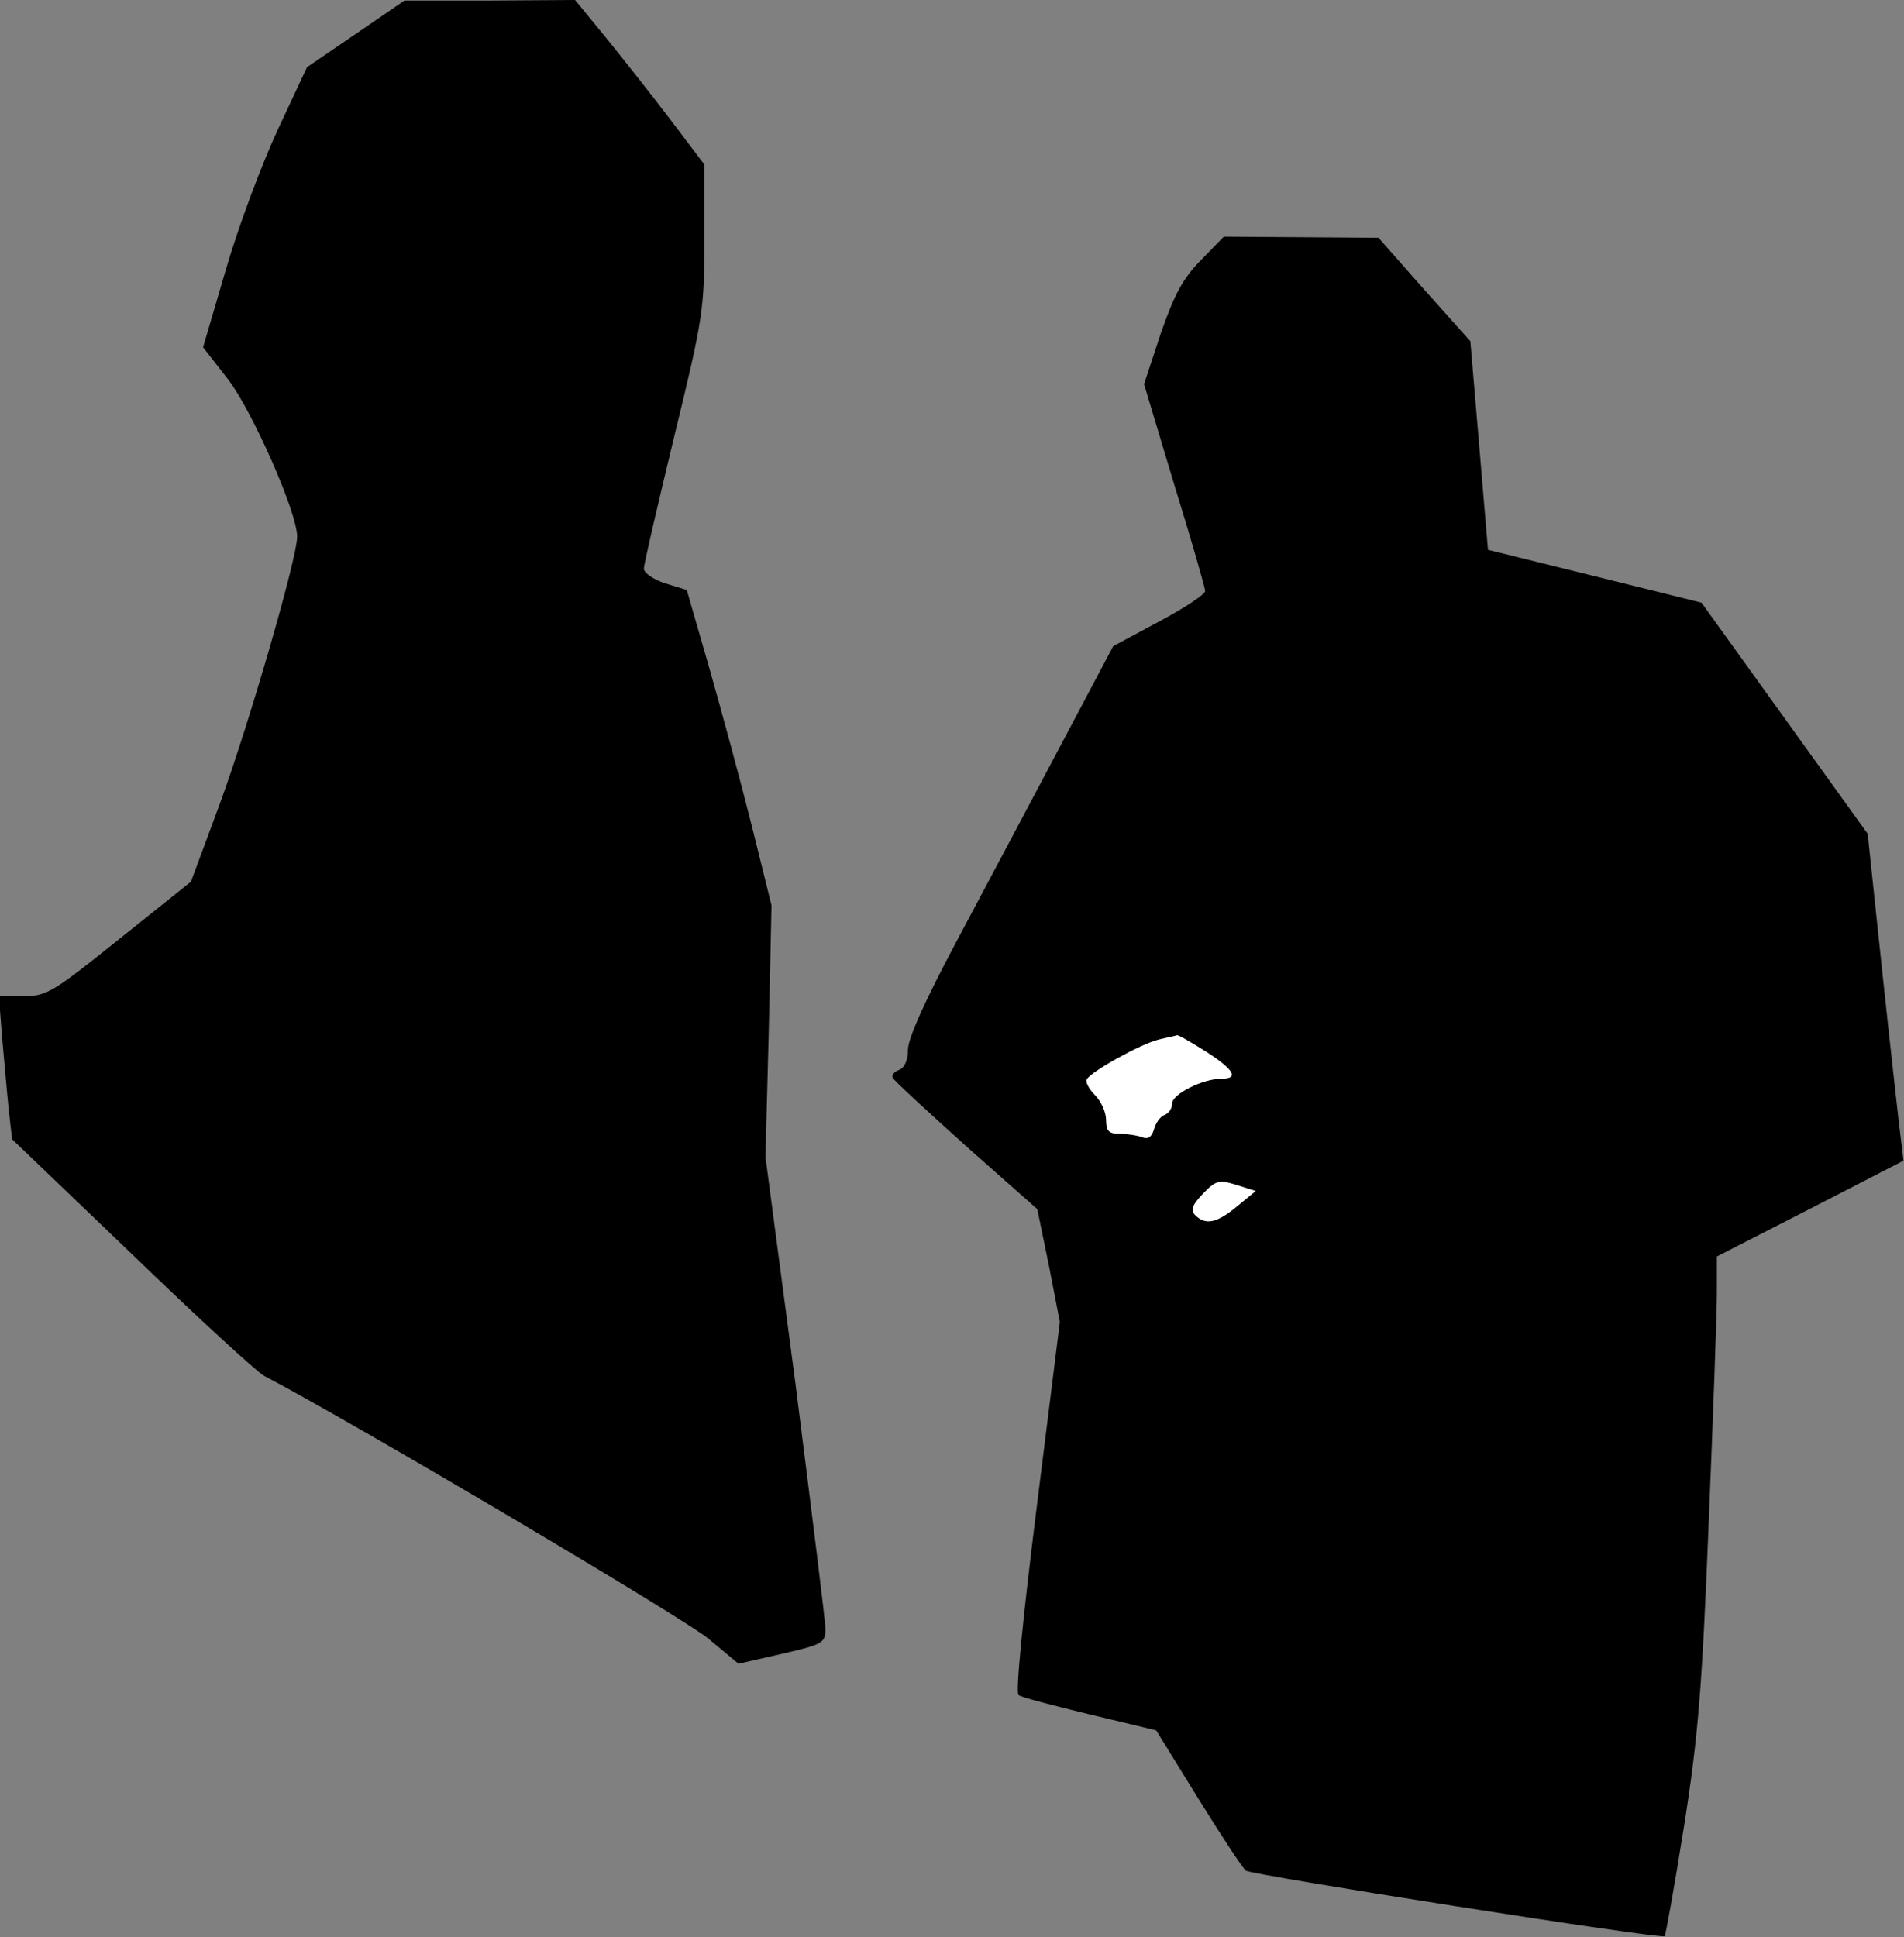 <?xml version="1.0" standalone="no"?>
<!DOCTYPE svg PUBLIC "-//W3C//DTD SVG 20010904//EN"
 "http://www.w3.org/TR/2001/REC-SVG-20010904/DTD/svg10.dtd">
<svg version="1.0" xmlns="http://www.w3.org/2000/svg"
 width="346pt" height="352pt" viewBox="0 0 346 352"
 preserveAspectRatio="xMidYMid meet">
<rect x="0" y="0" width="346" height="352" fill="#808080" stroke="none"/>
<g transform="translate(0,352) scale(0.1,-0.1)"
fill="#000000" stroke="none">
<path fill="#000000" stroke="none" d="M646 3458 l-88 -60 -52 -111 c-29 -62
-72 -176 -95 -255 l-42 -143 46 -59 c44 -58 125 -241 125 -285 0 -39 -87 -339
-140 -484 l-53 -143 -130 -104 c-121 -97 -132 -104 -174 -104 l-45 0 6 -77 c4
-43 9 -102 12 -131 l6 -52 217 -208 c119 -115 228 -215 241 -222 147 -76 768
-443 808 -478 l54 -45 79 18 c74 17 79 20 79 45 0 14 -25 213 -54 442 l-55
416 6 229 5 228 -36 145 c-20 80 -55 209 -77 286 l-41 142 -39 12 c-22 7 -39
19 -39 27 0 7 25 115 55 239 53 217 55 232 55 361 l0 134 -62 82 c-35 46 -88
113 -118 150 l-55 67 -155 -1 -155 0 -89 -61z"/>
<path fill="#000000" stroke="none" d="M2182 3047 c-33 -34 -48 -62 -73 -134
l-30 -91 55 -183 c31 -100 56 -187 56 -193 0 -6 -38 -31 -83 -55 l-84 -45 -98
-185 c-54 -102 -138 -260 -187 -352 -56 -105 -88 -176 -88 -196 0 -19 -6 -33
-16 -37 -9 -3 -14 -10 -12 -14 2 -5 62 -60 133 -124 l130 -115 21 -102 20
-103 -42 -336 c-25 -200 -39 -339 -33 -342 5 -4 63 -19 129 -35 l121 -29 76
-123 c42 -68 81 -127 87 -132 11 -8 755 -125 761 -119 2 2 18 91 35 198 26
164 33 251 45 550 8 195 15 385 15 421 l0 66 170 87 169 87 -5 42 c-3 23 -18
157 -33 297 l-27 255 -151 210 -151 210 -194 48 -194 48 -16 190 -16 189 -84
94 -83 94 -140 1 -141 1 -42 -43z"/>
<path fill="#ffffff" stroke="none" d="M2192 1609 c51 -33 60 -49 28 -49 -34
0 -90 -28 -90 -45 0 -9 -6 -18 -14 -21 -8 -3 -16 -15 -19 -26 -4 -14 -11 -19
-22 -14 -9 3 -28 6 -41 6 -19 0 -24 5 -24 25 0 14 -9 34 -20 45 -12 12 -18 25
-15 29 9 15 98 64 130 72 16 4 32 7 34 8 2 1 26 -13 53 -30z"/>
<path fill="#ffffff" stroke="none" d="M2248 1328 c-36 -30 -57 -35 -76 -16
-9 9 -6 18 14 39 23 24 29 26 61 16 l35 -11 -34 -28z"/>
</g>
</svg>
